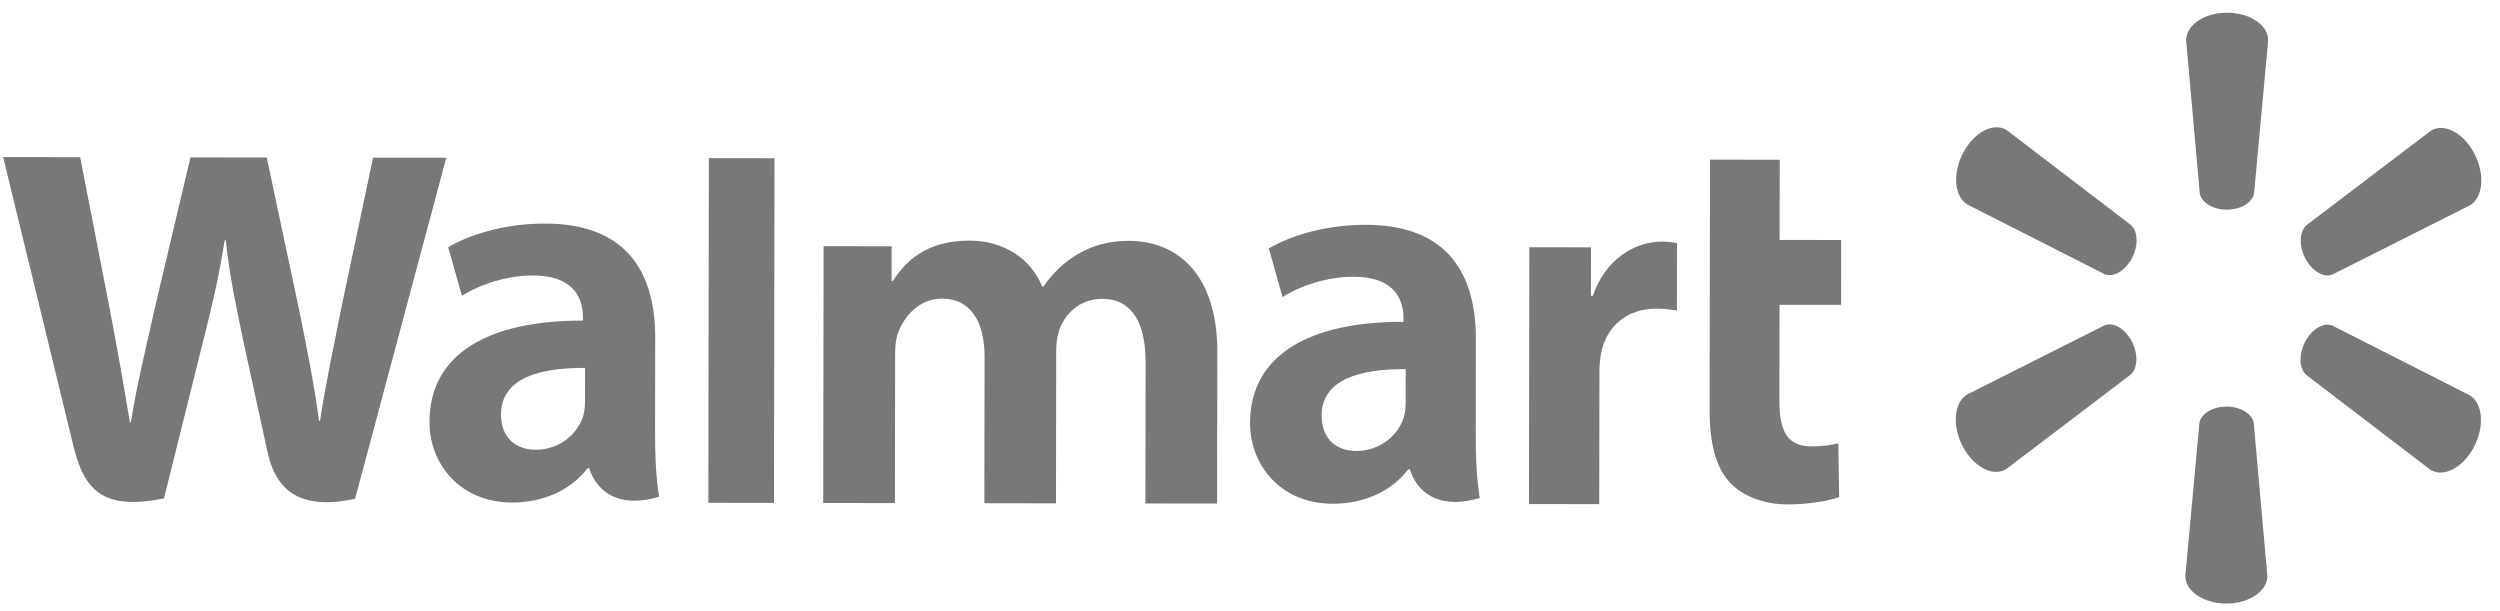 <svg width="131" height="32" viewBox="0 0 131 32" fill="none" xmlns="http://www.w3.org/2000/svg">
<path fill-rule="evenodd" clip-rule="evenodd" d="M73.656 21.089C73.656 21.347 73.631 21.615 73.564 21.846C73.278 22.814 72.299 23.633 71.078 23.631C70.062 23.63 69.251 23.033 69.253 21.777C69.256 19.855 71.316 19.327 73.659 19.343L73.656 21.089ZM77.335 17.747C77.34 14.576 76.026 11.786 71.576 11.779C69.293 11.775 67.477 12.432 66.486 13.018L67.206 15.567C68.112 14.981 69.555 14.498 70.918 14.5C73.177 14.498 73.544 15.819 73.543 16.664L73.543 16.864C68.62 16.849 65.508 18.596 65.503 22.166C65.499 24.346 67.081 26.392 69.834 26.396C71.529 26.399 72.946 25.705 73.796 24.594L73.881 24.594C73.881 24.594 74.439 27.011 77.537 26.093C77.378 25.086 77.326 24.011 77.328 22.721L77.335 17.747Z" fill="#787878"/>
<path fill-rule="evenodd" clip-rule="evenodd" d="M0.164 8.232C0.164 8.232 3.335 21.242 3.842 23.354C4.433 25.819 5.503 26.726 8.592 26.121L10.597 18.061C11.106 16.057 11.446 14.631 11.774 12.594L11.831 12.594C12.055 14.653 12.379 16.066 12.792 18.07C12.792 18.07 13.597 21.732 14.01 23.655C14.424 25.577 15.581 26.791 18.607 26.136L23.384 8.267L19.549 8.261L17.916 15.987C17.476 18.235 17.08 19.994 16.77 22.052L16.717 22.052C16.442 20.013 16.093 18.324 15.652 16.133L13.976 8.253L9.98 8.247L8.164 15.922C7.649 18.255 7.168 20.139 6.86 22.125L6.806 22.125C6.496 20.253 6.084 17.884 5.64 15.625C5.64 15.625 4.574 10.133 4.2 8.238" fill="#787878"/>
<path fill-rule="evenodd" clip-rule="evenodd" d="M30.654 21.025C30.654 21.283 30.632 21.551 30.562 21.782C30.276 22.75 29.298 23.569 28.078 23.567C27.059 23.566 26.251 22.969 26.253 21.712C26.256 19.791 28.315 19.263 30.657 19.279L30.654 21.025ZM34.333 17.683C34.338 14.512 33.025 11.721 28.575 11.715C26.289 11.711 24.476 12.368 23.484 12.954L24.206 15.503C25.111 14.917 26.552 14.433 27.918 14.435C30.176 14.434 30.544 15.754 30.542 16.6L30.542 16.8C25.619 16.785 22.508 18.532 22.503 22.102C22.5 24.282 24.08 26.328 26.832 26.332C28.526 26.335 29.944 25.641 30.794 24.53L30.877 24.53C30.877 24.53 31.437 26.946 34.537 26.029C34.375 25.021 34.324 23.947 34.326 22.657L34.333 17.683Z" fill="#787878"/>
<path fill-rule="evenodd" clip-rule="evenodd" d="M40.562 22.517L40.584 8.292L37.144 8.287L37.117 26.347L40.556 26.352" fill="#787878"/>
<path fill-rule="evenodd" clip-rule="evenodd" d="M89.603 8.366L89.584 21.469C89.581 23.272 89.928 24.54 90.675 25.314C91.326 25.99 92.4 26.43 93.688 26.432C94.786 26.433 95.865 26.233 96.372 26.049L96.328 23.231C95.951 23.32 95.514 23.392 94.919 23.391C93.658 23.389 93.236 22.603 93.239 20.98L93.246 15.97L96.472 15.974L96.477 12.576L93.251 12.571L93.257 8.371" fill="#787878"/>
<path fill-rule="evenodd" clip-rule="evenodd" d="M80.137 12.955L80.117 26.412L83.8 26.417L83.81 19.526C83.811 19.154 83.835 18.83 83.892 18.533C84.168 17.09 85.253 16.171 86.811 16.173C87.237 16.174 87.544 16.22 87.872 16.269L87.877 12.746C87.601 12.688 87.412 12.662 87.067 12.662C85.69 12.66 84.125 13.56 83.465 15.498L83.365 15.498L83.368 12.96" fill="#787878"/>
<path fill-rule="evenodd" clip-rule="evenodd" d="M43.157 12.9L43.136 26.356L46.894 26.362L46.906 18.47C46.907 18.101 46.95 17.708 47.084 17.37C47.398 16.575 48.159 15.646 49.37 15.648C50.886 15.65 51.594 16.898 51.592 18.7L51.58 26.369L55.334 26.375L55.345 18.387C55.346 18.035 55.396 17.61 55.505 17.296C55.814 16.393 56.633 15.658 57.761 15.66C59.299 15.662 60.034 16.89 60.031 19.008L60.02 26.382L63.776 26.387L63.788 18.462C63.795 14.281 61.616 12.624 59.155 12.62C58.064 12.619 57.203 12.883 56.425 13.347C55.769 13.737 55.184 14.29 54.67 15.02L54.615 15.02C54.023 13.569 52.628 12.611 50.807 12.608C48.469 12.604 47.417 13.756 46.776 14.734L46.721 14.734L46.723 12.905" fill="#787878"/>
<path fill-rule="evenodd" clip-rule="evenodd" d="M116.687 10.986C117.422 10.987 118.031 10.614 118.113 10.133L118.853 2.112C118.854 1.32 117.902 0.668 116.703 0.666C115.508 0.664 114.554 1.314 114.553 2.106L115.268 10.129C115.347 10.611 115.954 10.985 116.691 10.986" fill="#787878"/>
<path fill-rule="evenodd" clip-rule="evenodd" d="M111.706 13.542C112.061 12.875 112.034 12.124 111.661 11.791L105.153 6.818C104.476 6.393 103.46 6.903 102.88 7.988C102.302 9.072 102.401 10.284 103.077 10.71L110.285 14.368C110.738 14.552 111.353 14.203 111.708 13.539" fill="#787878"/>
<path fill-rule="evenodd" clip-rule="evenodd" d="M120.803 13.552C121.158 14.217 121.769 14.568 122.221 14.386L129.443 10.749C130.123 10.325 130.222 9.113 129.645 8.028C129.071 6.942 128.056 6.428 127.377 6.851L120.854 11.804C120.48 12.136 120.454 12.888 120.805 13.555" fill="#787878"/>
<path fill-rule="evenodd" clip-rule="evenodd" d="M116.671 21.306C117.406 21.307 118.014 21.682 118.095 22.164L118.811 30.185C118.81 30.977 117.856 31.628 116.657 31.626C115.461 31.624 114.51 30.971 114.511 30.179L115.25 22.159C115.33 21.678 115.939 21.305 116.676 21.306" fill="#787878"/>
<path fill-rule="evenodd" clip-rule="evenodd" d="M120.796 17.893C121.154 17.226 121.765 16.88 122.217 17.062L129.428 20.72C130.106 21.147 130.202 22.359 129.622 23.444C129.044 24.526 128.028 25.039 127.35 24.614L120.842 19.641C120.47 19.306 120.446 18.555 120.798 17.89" fill="#787878"/>
<path fill-rule="evenodd" clip-rule="evenodd" d="M111.699 17.877C112.052 18.544 112.024 19.294 111.649 19.628L105.126 24.58C104.449 25.003 103.434 24.49 102.857 23.406C102.283 22.319 102.385 21.106 103.062 20.68L110.281 17.046C110.735 16.862 111.348 17.211 111.701 17.88" fill="#787878"/>
</svg>
